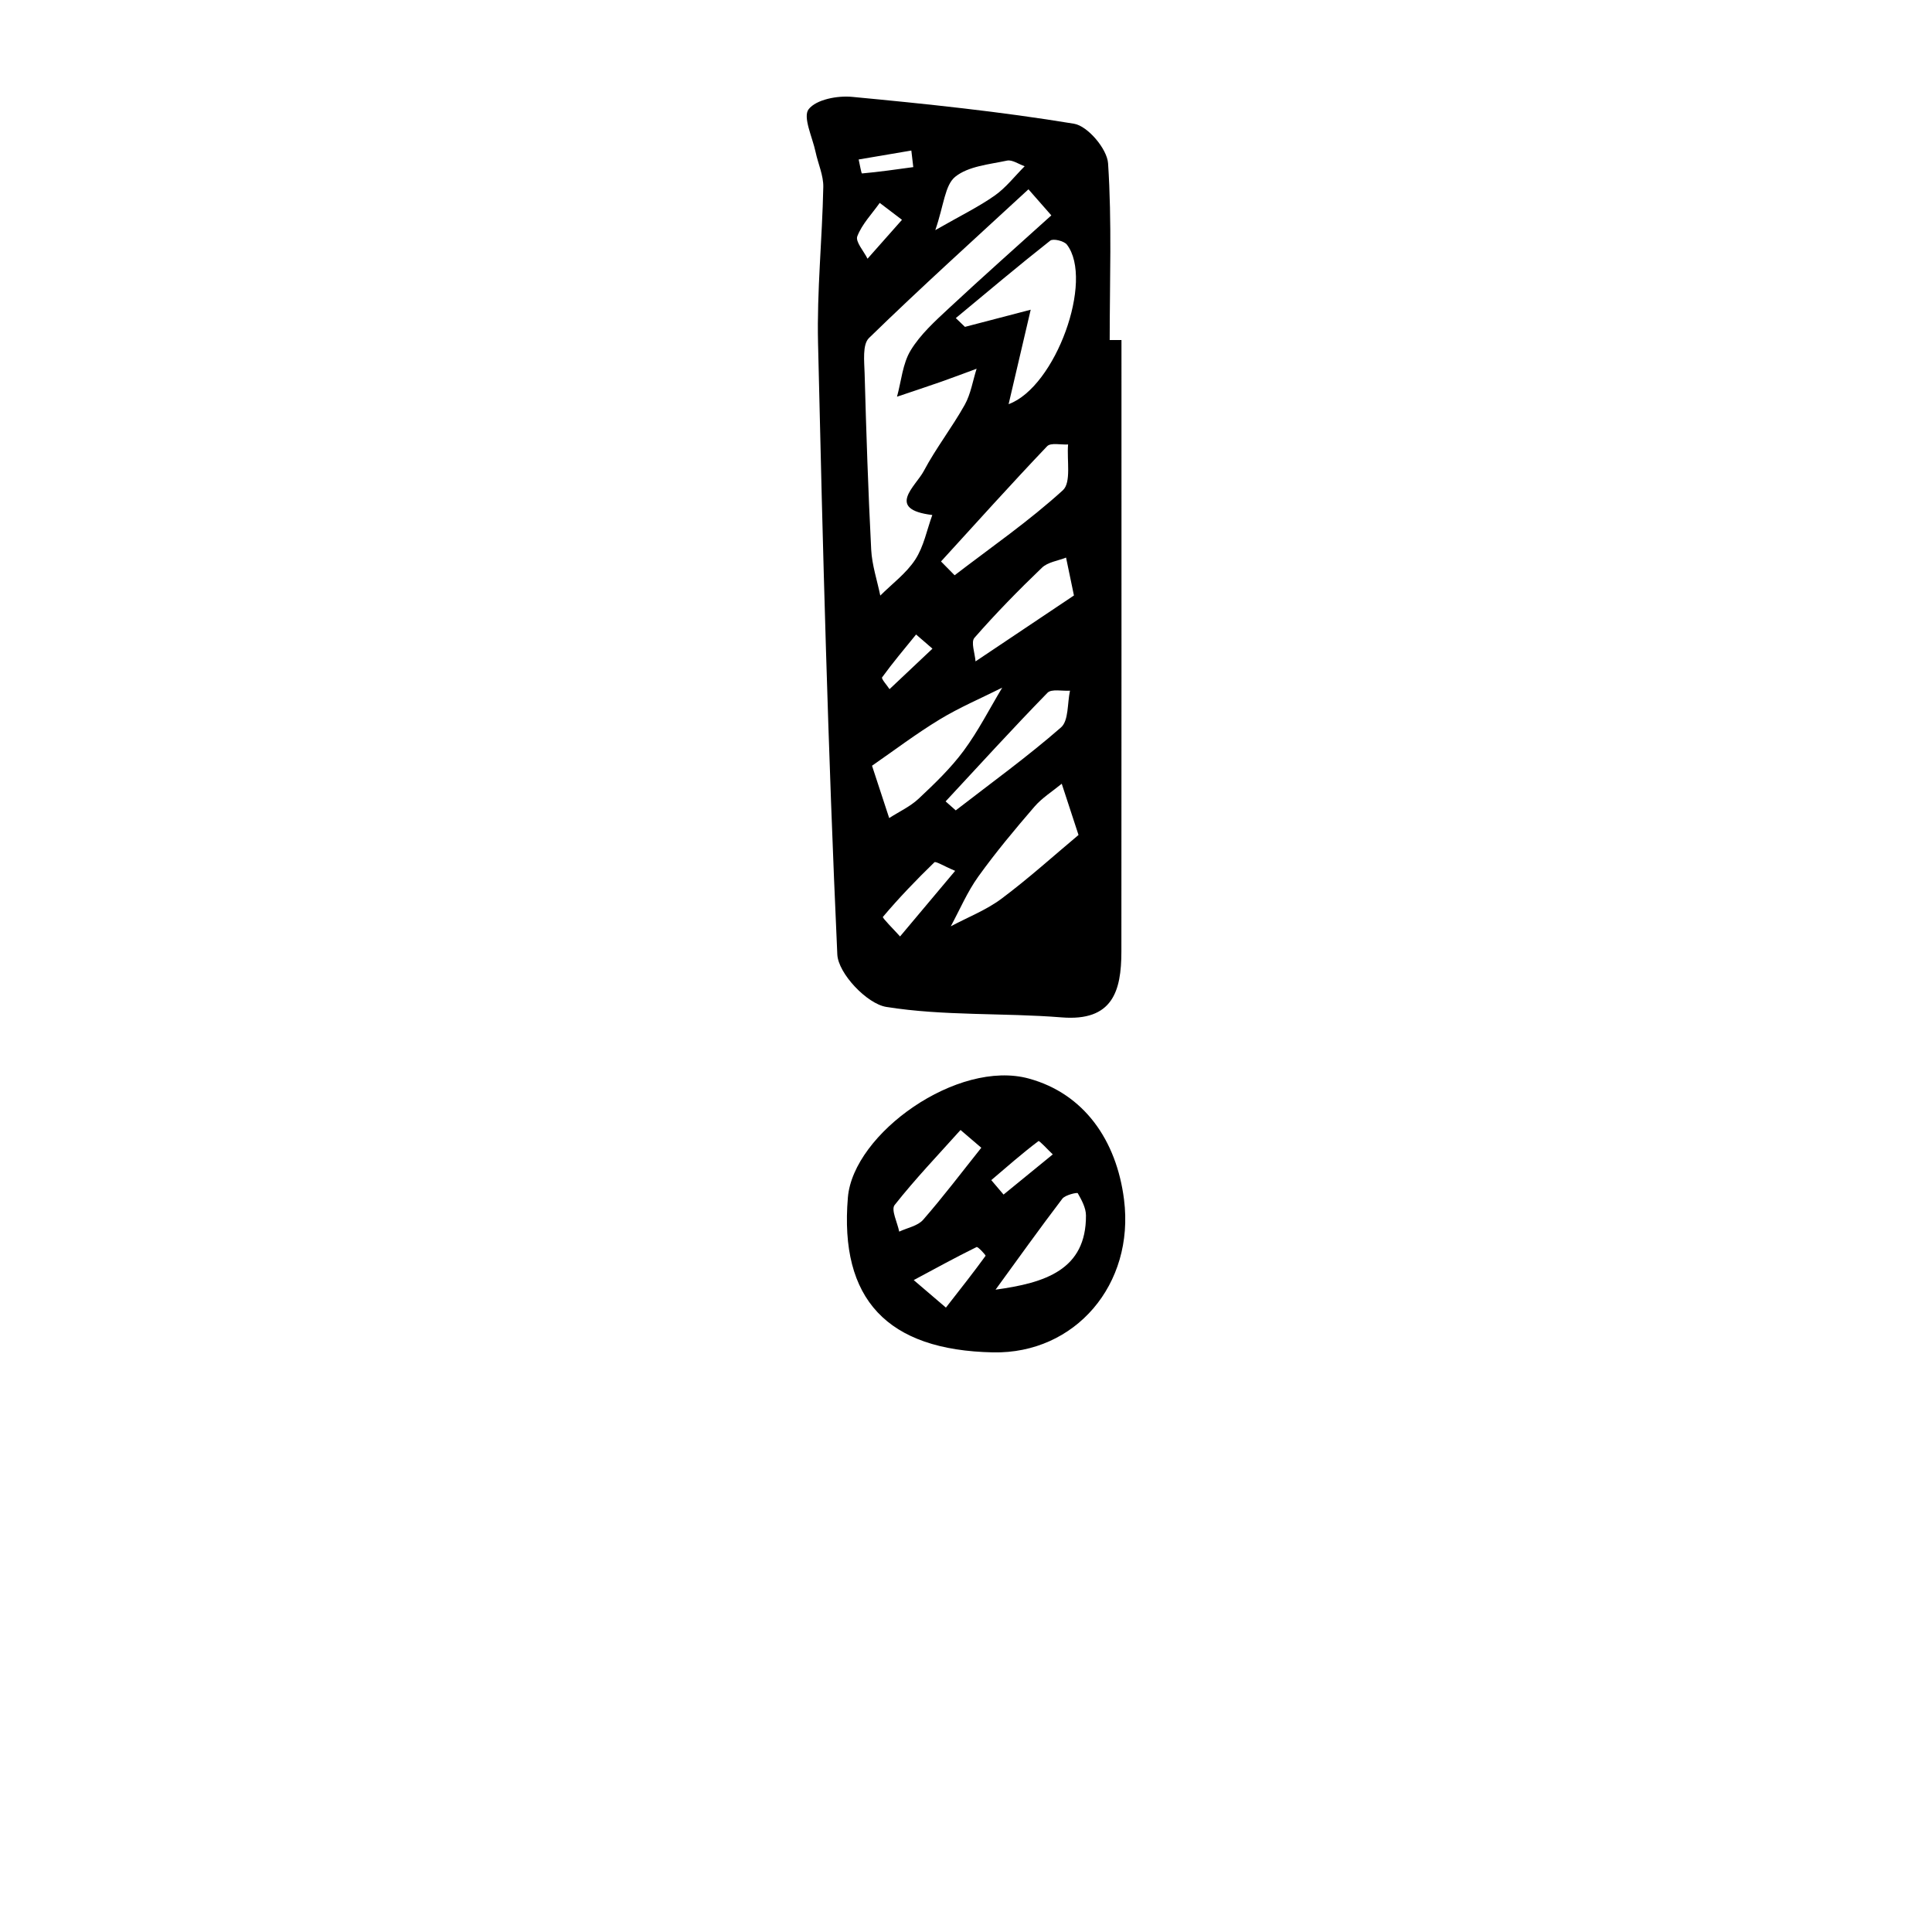 <?xml version="1.0" encoding="iso-8859-1"?>
<!-- Generator: Adobe Illustrator 25.2.0, SVG Export Plug-In . SVG Version: 6.00 Build 0)  -->
<svg version="1.1" xmlns="http://www.w3.org/2000/svg" xmlns:xlink="http://www.w3.org/1999/xlink" x="0px" y="0px"
	 viewBox="0 0 1000 1000" style="enable-background:new 0 0 1000 1000;" xml:space="preserve">
<g id="exclamationMark">
	<path d="M580.471,176.006c0,105.532,0.047,211.064-0.041,316.596c-0.017,20.414-4.542,36.114-30.895,33.997
		c-30.246-2.429-61.007-0.651-90.788-5.419c-10.011-1.603-24.906-17.33-25.355-27.16c-4.819-105.455-7.553-211.014-9.978-316.565
		c-0.617-26.853,2.171-53.772,2.72-80.675c0.122-5.998-2.704-12.032-3.986-18.09c-1.61-7.607-6.723-18.127-3.591-22.16
		c3.917-5.043,14.903-7.109,22.453-6.395c38.415,3.631,76.862,7.629,114.9,13.908c7.086,1.17,17.131,13.033,17.625,20.503
		c2.012,30.368,0.837,60.947,0.837,91.448C576.405,175.999,578.438,176.002,580.471,176.006z M544.169,111.477
		c-3.948-4.497-7.897-8.995-11.845-13.493c-27.642,25.528-55.597,50.735-82.543,76.978c-3.47,3.38-2.427,12.149-2.253,18.388
		c0.845,30.394,1.833,60.79,3.401,91.153c0.412,7.983,3.076,15.851,4.705,23.771c6.148-6.138,13.462-11.515,18.107-18.634
		c4.397-6.739,5.993-15.305,8.821-23.068c-24.32-2.96-8.587-14.892-4.434-22.73c6.278-11.846,14.65-22.569,21.208-34.287
		c3.145-5.62,4.172-12.426,6.158-18.695c-6.179,2.273-12.332,4.624-18.545,6.8c-7.524,2.635-15.101,5.121-22.654,7.672
		c2.227-8.081,2.895-17.11,7.084-23.998c5.031-8.273,12.66-15.152,19.873-21.874C508.671,143.231,526.503,127.444,544.169,111.477z
		 M522.054,209.197c24.354-8.919,44.288-64.169,30.176-82.576c-1.463-1.909-7.115-3.262-8.618-2.077
		c-16.548,13.047-32.659,26.649-48.888,40.1c1.577,1.515,3.155,3.03,4.732,4.545c11.344-2.961,22.689-5.922,34.033-8.883
		C529.805,176.055,526.121,191.805,522.054,209.197z M451.356,396.34c4.682,14.273,6.784,20.678,8.885,27.083
		c5.139-3.305,10.903-5.944,15.282-10.057c8.247-7.746,16.553-15.706,23.25-24.751c7.568-10.221,13.391-21.732,19.973-32.683
		c-10.816,5.421-22.034,10.18-32.344,16.436C474.137,379.809,462.652,388.535,451.356,396.34z M558.237,432.178
		c-4.596-14.033-6.641-20.276-8.686-26.519c-4.758,3.929-10.175,7.289-14.144,11.897c-10.098,11.723-20.059,23.637-29.074,36.193
		c-5.671,7.899-9.538,17.095-14.214,25.709c8.818-4.7,18.383-8.403,26.292-14.319C532.591,454.537,545.775,442.603,558.237,432.178z
		 M487.064,290.609c2.348,2.382,4.697,4.765,7.045,7.147c18.865-14.469,38.527-28.064,56.041-44.017
		c4.42-4.026,1.98-15.585,2.692-23.681c-3.701,0.228-8.984-1.051-10.857,0.917C523.355,250.545,505.289,270.653,487.064,290.609z
		 M555.871,308.215c-2.392-11.495-3.237-15.554-4.081-19.612c-4.211,1.681-9.424,2.318-12.458,5.227
		c-12.127,11.627-23.912,23.668-34.962,36.308c-1.933,2.211,0.271,8.039,0.565,12.196
		C522.568,330.523,540.201,318.711,555.871,308.215z M489.449,414.801c1.748,1.55,3.496,3.101,5.243,4.651
		c18.29-14.17,37.091-27.754,54.486-42.947c4.019-3.511,3.228-12.528,4.651-19.011c-3.97,0.279-9.578-1.039-11.654,1.088
		C524.24,376.969,506.939,395.977,489.449,414.801z M484.109,119.119c13.239-7.584,22.468-12.06,30.746-17.888
		c5.839-4.111,10.388-10.056,15.513-15.183c-3.072-1.055-6.442-3.495-9.163-2.912c-9.225,1.975-19.944,2.873-26.755,8.34
		C489.055,95.806,488.56,106.242,484.109,119.119z M494.386,450.749c-6.198-2.616-10.037-5.116-10.763-4.41
		c-9.289,9.019-18.292,18.361-26.632,28.243c-0.433,0.513,5.764,6.622,8.875,10.125C474.707,474.18,483.549,463.653,494.386,450.749
		z M466.864,113.775c-5.081-3.863-8.299-6.311-11.518-8.759c-4.038,5.7-9.171,10.976-11.608,17.294
		c-1.069,2.773,3.36,7.667,5.292,11.598C454.359,127.892,459.688,121.876,466.864,113.775z M482.638,335.746
		c-2.825-2.443-5.65-4.887-8.474-7.331c-5.946,7.333-12.048,14.552-17.586,22.181c-0.526,0.725,2.477,4.012,3.841,6.11
		C467.825,349.719,475.232,342.733,482.638,335.746z M472.712,86.498c-0.335-2.861-0.671-5.722-1.007-8.583
		c-9.088,1.544-18.176,3.088-27.264,4.632c0.584,2.517,1.364,7.257,1.722,7.226C455.04,88.989,463.872,87.699,472.712,86.498z"/>
	<path d="M514.043,699.986c-54.832-1.077-79.623-27.519-75.179-80.183c2.794-33.113,56.795-71.64,93.683-61.536
		c28.518,7.811,45.366,31.879,49.247,62.624C587.343,664.838,556.479,700.819,514.043,699.986z M515.298,667.527
		c25.689-3.507,46.925-10.263,46.797-38.408c-0.018-3.915-2.233-7.992-4.254-11.524c-0.279-0.488-6.474,0.881-7.987,2.869
		C538.067,635.946,526.756,651.792,515.298,667.527z M507.92,594.075c-3.584-3.065-7.168-6.13-10.752-9.195
		c-11.511,12.846-23.464,25.344-34.127,38.859c-1.923,2.437,1.458,9.058,2.39,13.748c4.199-1.983,9.587-2.927,12.384-6.133
		C488.308,619.327,497.956,606.563,507.92,594.075z M489.607,676.812c8.071-10.352,14.476-18.453,20.528-26.81
		c0.208-0.287-3.979-4.874-4.673-4.531c-10.98,5.417-21.723,11.314-32.521,17.101C477.241,666.247,481.542,669.921,489.607,676.812z
		 M513.086,610.828c2.119,2.493,4.238,4.986,6.357,7.479c8.491-6.932,16.982-13.863,25.473-20.795
		c-2.562-2.415-6.945-7.242-7.415-6.887C529.08,596.986,521.134,603.974,513.086,610.828z"/>
</g>
<g id="Layer_1">
</g>
</svg>
